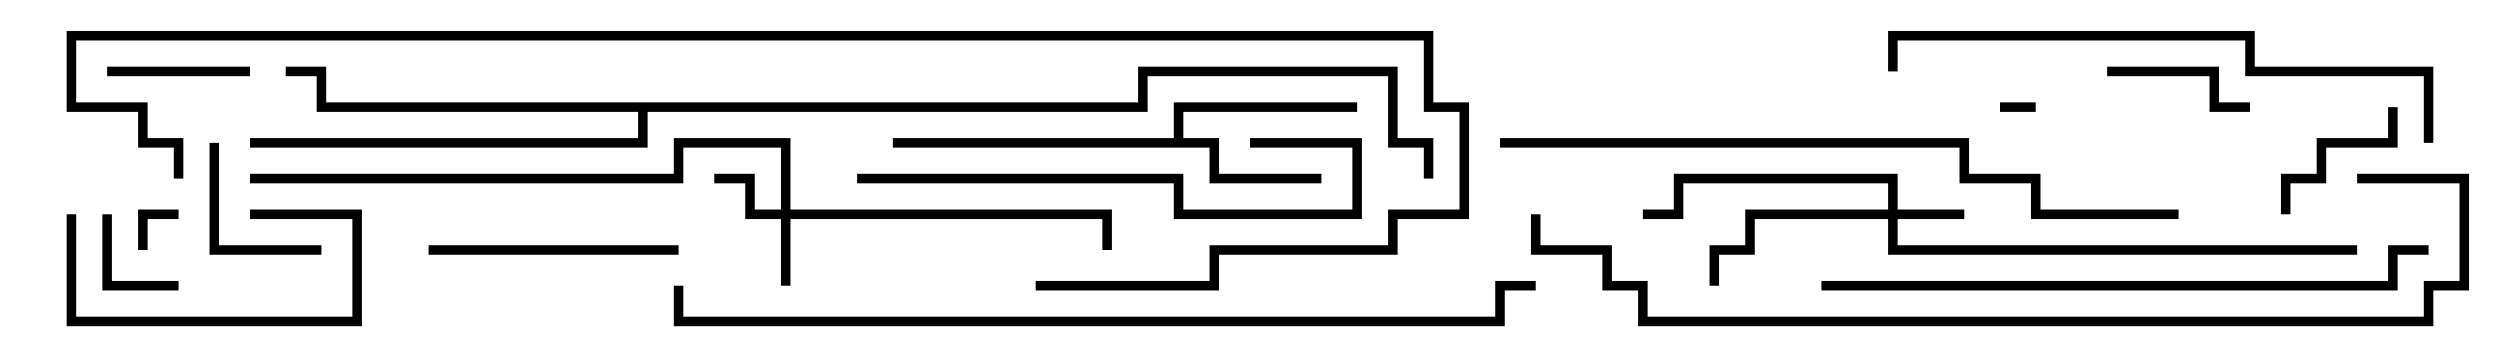 <svg version="1.1" width="105" height="15" xmlns="http://www.w3.org/2000/svg"><path d="M49.3,5.8L49.3,4.3L57,4.3L57,4.7L49.7,4.7L49.7,5.8L51.2,5.8L51.2,7.3L55.5,7.3L55.5,7.7L50.8,7.7L50.8,6.2L37.5,6.2L37.5,5.8z" stroke="none"/><path d="M47.8,4.3L47.8,2.8L58.7,2.8L58.7,5.8L60.2,5.8L60.2,7.5L59.8,7.5L59.8,6.2L58.3,6.2L58.3,3.2L48.2,3.2L48.2,4.7L27.2,4.7L27.2,6.2L10.5,6.2L10.5,5.8L26.8,5.8L26.8,4.7L13.3,4.7L13.3,3.2L12,3.2L12,2.8L13.7,2.8L13.7,4.3z" stroke="none"/><path d="M79.3,8.8L79.3,7.7L70.7,7.7L70.7,9.2L69,9.2L69,8.8L70.3,8.8L70.3,7.3L79.7,7.3L79.7,8.8L82.5,8.8L82.5,9.2L79.7,9.2L79.7,10.3L99,10.3L99,10.7L79.3,10.7L79.3,9.2L73.7,9.2L73.7,10.7L72.2,10.7L72.2,12L71.8,12L71.8,10.3L73.3,10.3L73.3,8.8z" stroke="none"/><path d="M32.8,8.8L32.8,6.2L28.7,6.2L28.7,7.7L10.5,7.7L10.5,7.3L28.3,7.3L28.3,5.8L33.2,5.8L33.2,8.8L46.7,8.8L46.7,10.5L46.3,10.5L46.3,9.2L33.2,9.2L33.2,12L32.8,12L32.8,9.2L31.3,9.2L31.3,7.7L30,7.7L30,7.3L31.7,7.3L31.7,8.8z" stroke="none"/><path d="M85.5,4.3L85.5,4.7L84,4.7L84,4.3z" stroke="none"/><path d="M6.2,10.5L5.8,10.5L5.8,8.8L7.5,8.8L7.5,9.2L6.2,9.2z" stroke="none"/><path d="M4.3,9L4.7,9L4.7,11.8L7.5,11.8L7.5,12.2L4.3,12.2z" stroke="none"/><path d="M4.5,3.2L4.5,2.8L10.5,2.8L10.5,3.2z" stroke="none"/><path d="M88.5,3.2L88.5,2.8L93.2,2.8L93.2,4.3L94.5,4.3L94.5,4.7L92.8,4.7L92.8,3.2z" stroke="none"/><path d="M13.5,10.3L13.5,10.7L8.8,10.7L8.8,6L9.2,6L9.2,10.3z" stroke="none"/><path d="M96.2,9L95.8,9L95.8,7.3L97.3,7.3L97.3,5.8L100.3,5.8L100.3,4.5L100.7,4.5L100.7,6.2L97.7,6.2L97.7,7.7L96.2,7.7z" stroke="none"/><path d="M2.8,9L3.2,9L3.2,13.3L14.8,13.3L14.8,9.2L10.5,9.2L10.5,8.8L15.2,8.8L15.2,13.7L2.8,13.7z" stroke="none"/><path d="M18,10.7L18,10.3L28.5,10.3L28.5,10.7z" stroke="none"/><path d="M36,7.7L36,7.3L49.7,7.3L49.7,8.8L56.8,8.8L56.8,6.2L52.5,6.2L52.5,5.8L57.2,5.8L57.2,9.2L49.3,9.2L49.3,7.7z" stroke="none"/><path d="M102.2,6L101.8,6L101.8,3.2L94.3,3.2L94.3,1.7L79.7,1.7L79.7,3L79.3,3L79.3,1.3L94.7,1.3L94.7,2.8L102.2,2.8z" stroke="none"/><path d="M76.5,12.2L76.5,11.8L100.3,11.8L100.3,10.3L102,10.3L102,10.7L100.7,10.7L100.7,12.2z" stroke="none"/><path d="M91.5,8.8L91.5,9.2L85.3,9.2L85.3,7.7L82.3,7.7L82.3,6.2L63,6.2L63,5.8L82.7,5.8L82.7,7.3L85.7,7.3L85.7,8.8z" stroke="none"/><path d="M99,7.7L99,7.3L103.7,7.3L103.7,12.2L102.2,12.2L102.2,13.7L68.8,13.7L68.8,12.2L67.3,12.2L67.3,10.7L64.3,10.7L64.3,9L64.7,9L64.7,10.3L67.7,10.3L67.7,11.8L69.2,11.8L69.2,13.3L101.8,13.3L101.8,11.8L103.3,11.8L103.3,7.7z" stroke="none"/><path d="M28.3,12L28.7,12L28.7,13.3L62.8,13.3L62.8,11.8L64.5,11.8L64.5,12.2L63.2,12.2L63.2,13.7L28.3,13.7z" stroke="none"/><path d="M7.7,7.5L7.3,7.5L7.3,6.2L5.8,6.2L5.8,4.7L2.8,4.7L2.8,1.3L60.2,1.3L60.2,4.3L61.7,4.3L61.7,9.2L58.7,9.2L58.7,10.7L51.2,10.7L51.2,12.2L43.5,12.2L43.5,11.8L50.8,11.8L50.8,10.3L58.3,10.3L58.3,8.8L61.3,8.8L61.3,4.7L59.8,4.7L59.8,1.7L3.2,1.7L3.2,4.3L6.2,4.3L6.2,5.8L7.7,5.8z" stroke="none"/></svg>